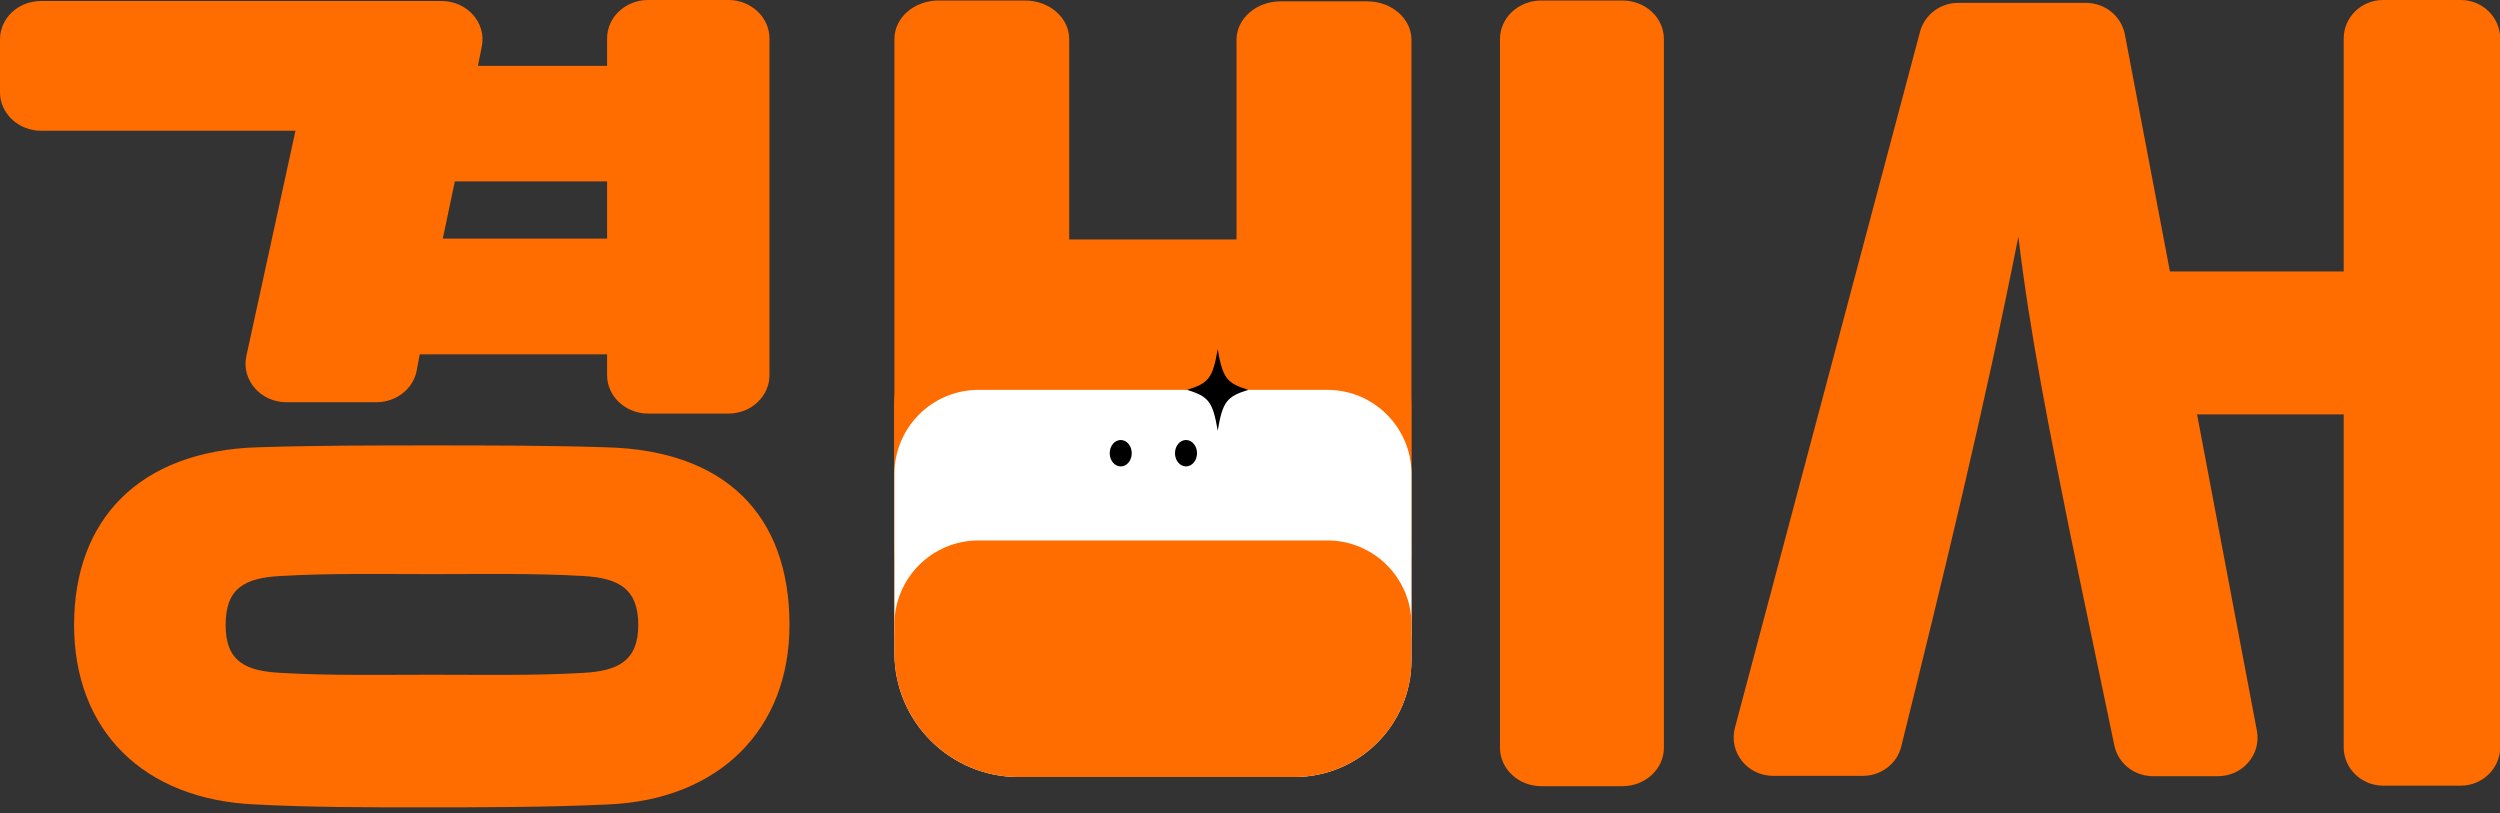 <svg width="166" height="54" viewBox="0 0 166 54" fill="none" xmlns="http://www.w3.org/2000/svg">
<rect x="0" y="0" width="166" height="54" fill="#333333" stroke="none"/>
<g clip-path="url(#clip0_852_26540)">
<path d="M82.105 28.238H70.995V42.958H82.105V28.238Z" fill="black"/>
<path d="M99.598 49.649V2.587C99.598 1.181 100.825 0.034 102.344 0.034H107.736C109.256 0.034 110.483 1.181 110.483 2.587V49.649C110.483 51.055 109.256 52.202 107.736 52.202H102.344C100.825 52.202 99.598 51.055 99.598 49.649Z" fill="#FF6C00"/>
<path d="M40.31 24.909V23.526H27.871L27.669 24.605C27.443 25.82 26.306 26.708 24.989 26.708H19.023C17.301 26.708 16.018 25.224 16.356 23.649L19.62 8.682H2.724C1.227 8.682 0 7.535 0 6.129V2.62C0 1.203 1.216 0.067 2.724 0.067H29.323C31.023 0.067 32.306 1.518 31.991 3.093L31.732 4.375H40.31V2.553C40.31 1.147 41.525 0 43.034 0H48.369C49.866 0 51.093 1.147 51.093 2.553V24.909C51.093 26.315 49.878 27.462 48.369 27.462H43.034C41.537 27.462 40.31 26.315 40.31 24.909ZM16.964 53.416C9.512 53.102 4.919 48.491 4.919 41.496C4.919 34.501 9.242 29.947 17.099 29.7C20.96 29.576 24.821 29.576 28.67 29.576C32.52 29.576 36.392 29.576 40.242 29.7C48.088 29.891 52.422 34.13 52.422 41.496C52.422 48.423 47.761 53.102 40.377 53.416C36.257 53.608 32.059 53.608 27.871 53.608C24.28 53.608 20.622 53.608 16.964 53.416ZM38.722 44.679C41.053 44.555 42.381 43.869 42.381 41.496C42.381 39.123 41.12 38.381 38.722 38.246C35.391 38.055 32.002 38.123 28.682 38.123C25.361 38.123 21.962 38.055 18.641 38.246C16.243 38.37 14.982 39.056 14.982 41.496C14.982 43.937 16.311 44.555 18.641 44.679C21.973 44.87 25.361 44.802 28.682 44.802C32.002 44.802 35.402 44.87 38.722 44.679ZM40.31 15.845V12.044H30.201L29.402 15.845H40.31Z" fill="#FF6C00"/>
<path d="M155.621 49.615V27.518H145.885L149.858 48.525C150.151 50.088 148.924 51.538 147.28 51.538H142.958C141.708 51.538 140.639 50.684 140.391 49.492L137.42 35.244C136.136 28.822 134.797 22.266 134.02 15.71C131.78 27.034 129.022 38.359 126.242 49.571C125.961 50.718 124.902 51.516 123.698 51.516H117.732C116.021 51.516 114.772 49.942 115.199 48.322L127.491 2.103C127.795 0.978 128.831 0.191 130.024 0.191H138.512C139.772 0.191 140.853 1.068 141.089 2.272L144.084 18.027H155.621V2.553C155.621 1.147 156.792 0 158.244 0H163.388C164.841 0 166.011 1.147 166.011 2.553V49.615C166.011 51.021 164.841 52.168 163.388 52.168H158.244C156.792 52.168 155.621 51.021 155.621 49.615Z" fill="#FF6C00"/>
<path d="M66.695 19.68H86.484C90.469 19.68 93.71 22.919 93.71 26.899V36.661C93.71 40.709 90.424 44.004 86.36 44.004H67.156C62.856 44.004 59.367 40.518 59.367 36.222V26.989C59.367 22.952 62.642 19.68 66.683 19.68H66.695Z" fill="#FF6C00"/>
<path d="M90.784 0.09H85.032C83.411 0.09 82.105 1.237 82.105 2.643V15.901H70.995V2.587C70.995 1.181 69.678 0.034 68.068 0.034H62.316C60.695 0.034 59.39 1.181 59.39 2.587V19.432V42.654C59.39 39.843 61.832 37.56 64.838 37.56H88.274C91.279 37.56 93.722 39.843 93.722 42.654V2.643C93.722 1.237 92.405 0.09 90.795 0.09H90.784Z" fill="#FF6C00"/>
<path d="M64.962 25.887H88.139C91.212 25.887 93.722 28.384 93.722 31.465V43.835C93.722 48.12 90.244 51.595 85.955 51.595H67.629C63.082 51.595 59.39 47.906 59.39 43.363V31.465C59.39 28.395 61.889 25.887 64.973 25.887H64.962Z" fill="white"/>
<path d="M64.962 35.885H88.139C91.212 35.885 93.722 38.381 93.722 41.462V43.835C93.722 48.12 90.244 51.595 85.955 51.595H67.629C63.082 51.595 59.39 47.906 59.39 43.363V41.462C59.39 38.392 61.889 35.885 64.973 35.885H64.962Z" fill="#FF6C00"/>
<path d="M78.751 30.97C79.155 30.97 79.482 30.578 79.482 30.093C79.482 29.609 79.155 29.216 78.751 29.216C78.347 29.216 78.019 29.609 78.019 30.093C78.019 30.578 78.347 30.97 78.751 30.97Z" fill="black"/>
<path d="M74.417 30.97C74.821 30.97 75.148 30.578 75.148 30.093C75.148 29.609 74.821 29.216 74.417 29.216C74.013 29.216 73.685 29.609 73.685 30.093C73.685 30.578 74.013 30.97 74.417 30.97Z" fill="black"/>
<path d="M82.893 25.887C81.452 26.326 81.182 26.674 80.856 28.598C80.529 26.674 80.259 26.326 78.818 25.887C80.259 25.449 80.529 25.1 80.856 23.177C81.182 25.1 81.452 25.449 82.893 25.887Z" fill="black"/>
</g>
<defs>
<clipPath id="clip0_852_26540">
<rect width="166" height="53.596" fill="white"/>
</clipPath>
</defs>
</svg>
